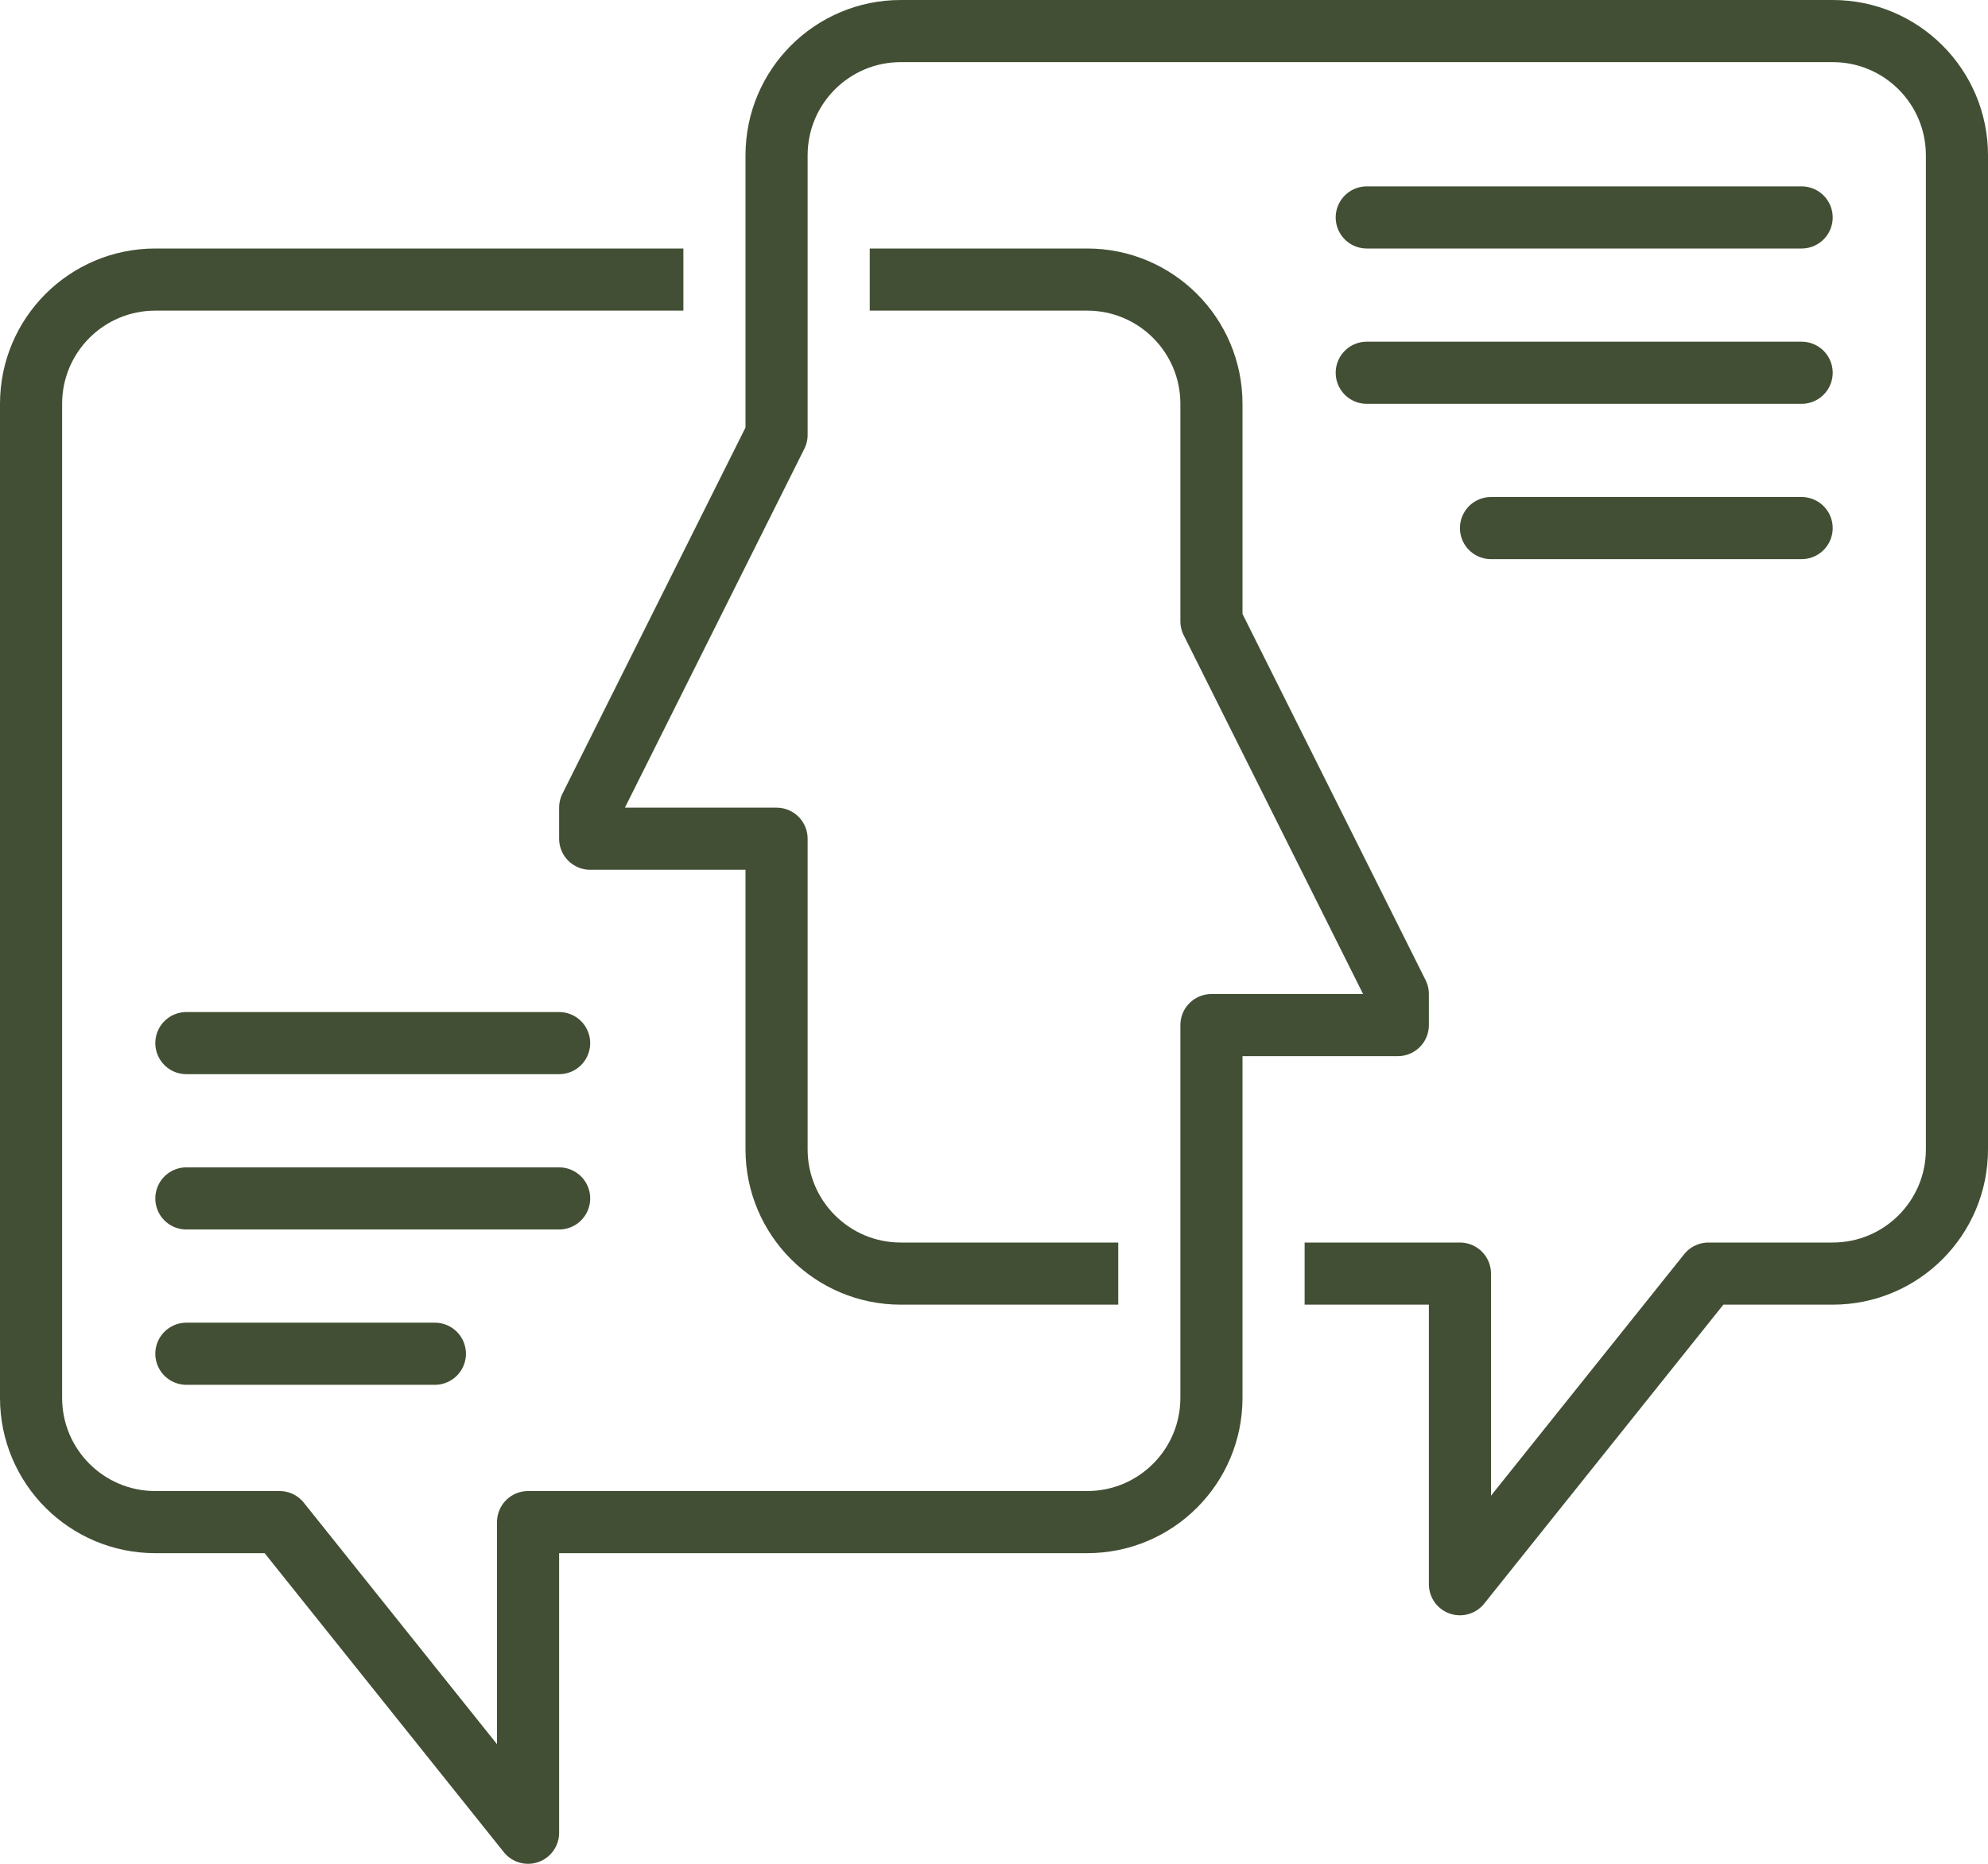 <?xml version="1.0" encoding="UTF-8"?>
<svg id="Layer_2" data-name="Layer 2" xmlns="http://www.w3.org/2000/svg" viewBox="0 0 64 60">
  <defs>
    <style>
      .cls-1 {
        stroke-linecap: round;
      }

      .cls-1, .cls-2 {
        fill: none;
        stroke: #424f34;
        stroke-linejoin: round;
        stroke-width: 2px;
      }
    </style>
  </defs>
  <g id="Layer_1-2" data-name="Layer 1">
    <g>
      <path class="cls-2" d="M28,9h7c2.21,0,4,1.79,4,4v7l6,12v1h-6v12c0,2.21-1.79,4-4,4h-18v10l-8-10h-4c-2.21,0-4-1.79-4-4V13c0-2.21,1.79-4,4-4h17"/>
      <path class="cls-2" d="M42,41h5v10l8-10h4c2.21,0,4-1.79,4-4V5c0-2.21-1.79-4-4-4h-30c-2.21,0-4,1.79-4,4v9l-6,12v1h6v10c0,2.21,1.79,4,4,4h7"/>
      <line class="cls-1" x1="58" y1="7" x2="44" y2="7"/>
      <line class="cls-1" x1="58" y1="12" x2="44" y2="12"/>
      <line class="cls-1" x1="58" y1="17" x2="48" y2="17"/>
      <line class="cls-1" x1="6" y1="33.58" x2="18" y2="33.58"/>
      <line class="cls-1" x1="6" y1="38.58" x2="18" y2="38.58"/>
      <line class="cls-1" x1="6" y1="43.58" x2="14" y2="43.58"/>
    </g>
  </g>
</svg>